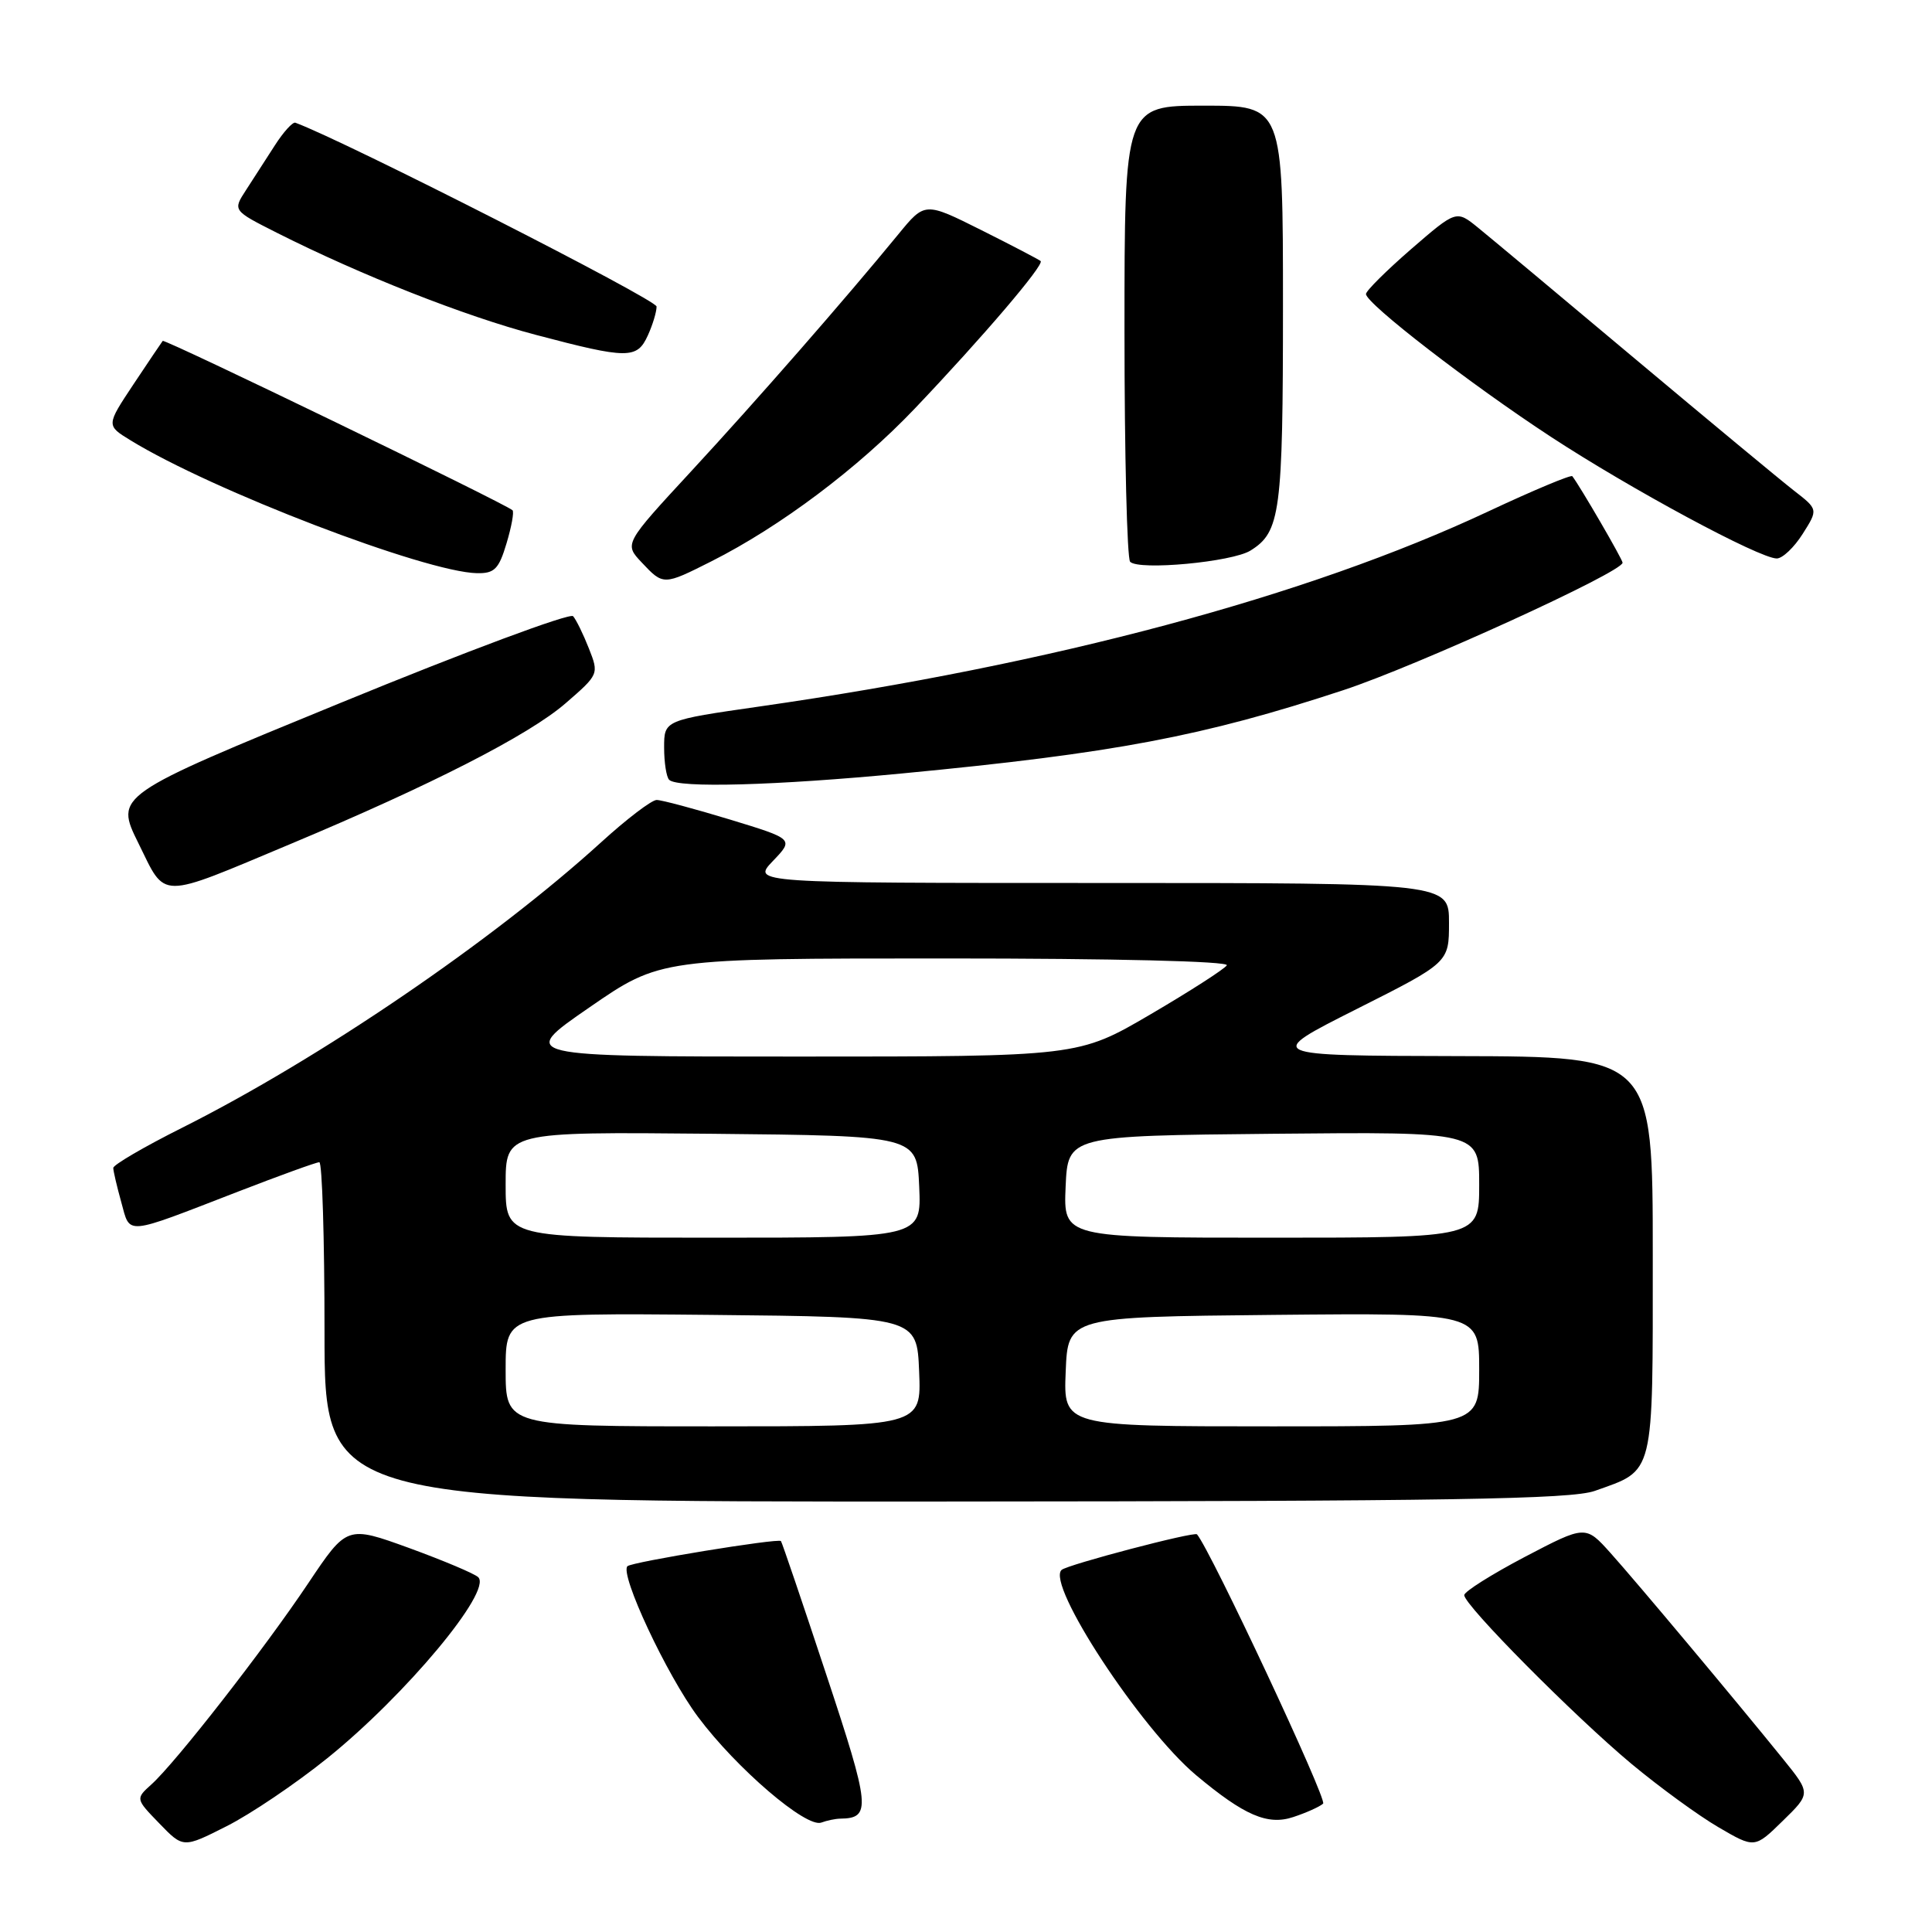 <?xml version="1.0" encoding="UTF-8" standalone="no"?>
<!DOCTYPE svg PUBLIC "-//W3C//DTD SVG 1.1//EN" "http://www.w3.org/Graphics/SVG/1.1/DTD/svg11.dtd" >
<svg xmlns="http://www.w3.org/2000/svg" xmlns:xlink="http://www.w3.org/1999/xlink" version="1.1" viewBox="0 0 256 256">
 <g >
 <path fill="currentColor"
d=" M 43.36 232.98 C 53.71 224.65 65.25 210.83 63.37 208.99 C 62.89 208.52 58.78 206.79 54.24 205.13 C 45.97 202.13 45.97 202.13 40.83 209.81 C 35.03 218.48 23.31 233.51 20.08 236.43 C 17.95 238.35 17.95 238.35 21.12 241.62 C 24.28 244.89 24.28 244.89 30.03 241.98 C 33.19 240.39 39.19 236.34 43.36 232.98 Z  M 236.26 233.07 C 229.91 225.22 216.89 209.67 213.41 205.79 C 210.09 202.09 210.09 202.09 202.06 206.29 C 197.65 208.61 194.03 210.89 194.02 211.36 C 193.99 212.67 208.60 227.40 216.19 233.73 C 219.87 236.79 225.05 240.57 227.69 242.11 C 232.50 244.92 232.50 244.92 236.22 241.28 C 239.95 237.64 239.95 237.64 236.26 233.07 Z  M 111.33 240.98 C 115.47 240.93 115.33 239.51 109.48 221.87 C 106.32 212.31 103.62 204.37 103.48 204.20 C 103.14 203.79 83.70 206.97 83.14 207.53 C 82.09 208.58 88.34 221.94 92.49 227.50 C 97.58 234.32 106.84 242.25 108.83 241.50 C 109.56 241.23 110.69 240.99 111.33 240.98 Z  M 175.32 238.99 C 175.90 238.48 160.44 205.47 158.61 203.31 C 158.27 202.90 141.46 207.32 140.67 208.02 C 138.57 209.89 151.12 229.04 158.50 235.23 C 164.87 240.56 167.97 241.90 171.36 240.77 C 173.09 240.20 174.87 239.40 175.32 238.99 Z  M 211.32 197.55 C 219.30 194.71 219.00 195.91 219.00 166.35 C 219.00 140.00 219.00 140.00 193.25 139.94 C 167.50 139.88 167.50 139.88 179.75 133.71 C 192.00 127.54 192.00 127.54 192.00 122.27 C 192.00 117.00 192.00 117.00 145.81 117.00 C 99.63 117.00 99.63 117.00 102.41 114.09 C 105.20 111.18 105.20 111.18 96.71 108.59 C 92.03 107.17 87.67 106.00 87.01 106.00 C 86.35 106.00 83.04 108.52 79.66 111.60 C 65.36 124.61 42.39 140.27 24.14 149.43 C 19.11 151.95 15.00 154.35 15.01 154.76 C 15.01 155.17 15.49 157.21 16.07 159.30 C 17.29 163.70 16.31 163.79 31.56 157.89 C 37.09 155.75 41.92 154.00 42.31 154.00 C 42.69 154.00 43.00 164.12 43.00 176.50 C 43.00 199.00 43.00 199.00 125.25 198.96 C 192.01 198.92 208.22 198.66 211.32 197.55 Z  M 38.50 111.83 C 57.15 104.02 70.09 97.40 74.94 93.19 C 79.36 89.36 79.37 89.32 78.03 85.92 C 77.29 84.04 76.35 82.12 75.94 81.65 C 75.53 81.18 61.70 86.33 45.21 93.10 C 15.21 105.40 15.21 105.40 18.35 111.75 C 22.05 119.25 20.79 119.25 38.50 111.83 Z  M 119.59 102.48 C 147.64 99.80 159.35 97.59 178.00 91.45 C 187.67 88.27 215.00 75.80 215.00 74.56 C 215.00 74.12 209.38 64.45 208.34 63.10 C 208.17 62.88 203.17 64.97 197.24 67.75 C 173.23 79.02 139.56 88.03 100.67 93.61 C 88.00 95.43 88.00 95.43 88.00 99.05 C 88.00 101.04 88.30 102.97 88.67 103.33 C 89.78 104.45 102.79 104.09 119.59 102.48 Z  M 94.28 74.37 C 103.40 69.77 113.69 62.04 121.21 54.14 C 130.24 44.65 138.41 35.07 137.89 34.59 C 137.68 34.40 134.14 32.55 130.03 30.49 C 122.55 26.75 122.55 26.75 119.03 31.05 C 111.98 39.65 100.31 53.01 91.60 62.43 C 82.70 72.06 82.70 72.06 85.03 74.53 C 87.90 77.58 87.91 77.58 94.28 74.37 Z  M 67.12 71.99 C 67.78 69.79 68.14 67.82 67.91 67.61 C 66.93 66.72 21.81 44.87 21.56 45.17 C 21.42 45.35 19.67 47.94 17.68 50.93 C 14.07 56.37 14.07 56.37 17.29 58.34 C 28.07 64.97 56.34 75.81 63.21 75.95 C 65.52 75.99 66.10 75.41 67.12 71.99 Z  M 165.70 72.95 C 169.66 70.48 170.00 67.94 170.00 40.45 C 170.00 14.00 170.00 14.00 159.50 14.00 C 149.00 14.00 149.00 14.00 149.00 43.83 C 149.00 60.24 149.34 74.01 149.75 74.44 C 150.90 75.62 163.27 74.47 165.70 72.95 Z  M 238.86 70.75 C 240.92 67.50 240.92 67.50 237.71 65.01 C 235.95 63.64 226.45 55.76 216.61 47.51 C 206.77 39.25 197.43 31.45 195.84 30.16 C 192.97 27.83 192.97 27.83 186.98 33.01 C 183.69 35.87 181.00 38.54 181.00 38.96 C 181.00 40.21 194.82 50.89 205.50 57.88 C 216.10 64.82 233.14 74.00 235.43 74.00 C 236.19 74.00 237.73 72.54 238.86 70.75 Z  M 85.84 44.45 C 86.48 43.05 87.00 41.33 87.00 40.62 C 87.00 39.70 45.68 18.67 39.14 16.26 C 38.79 16.13 37.56 17.48 36.42 19.26 C 35.28 21.04 33.55 23.71 32.59 25.20 C 30.84 27.89 30.84 27.89 36.68 30.84 C 47.84 36.47 61.55 41.88 71.00 44.37 C 83.19 47.59 84.41 47.59 85.84 44.45 Z  M 67.00 181.48 C 67.00 173.97 67.00 173.97 94.25 174.23 C 121.50 174.50 121.50 174.50 121.79 181.75 C 122.09 189.00 122.09 189.00 94.54 189.00 C 67.00 189.00 67.00 189.00 67.00 181.48 Z  M 141.21 181.75 C 141.50 174.50 141.50 174.50 168.75 174.23 C 196.00 173.97 196.00 173.97 196.00 181.48 C 196.00 189.00 196.00 189.00 168.46 189.00 C 140.91 189.00 140.91 189.00 141.21 181.75 Z  M 67.00 156.98 C 67.00 149.97 67.00 149.97 94.25 150.23 C 121.50 150.50 121.50 150.50 121.80 157.25 C 122.09 164.00 122.09 164.00 94.55 164.00 C 67.00 164.00 67.00 164.00 67.00 156.98 Z  M 141.20 157.25 C 141.50 150.50 141.50 150.50 168.75 150.23 C 196.00 149.97 196.00 149.97 196.00 156.98 C 196.00 164.00 196.00 164.00 168.45 164.00 C 140.91 164.00 140.91 164.00 141.20 157.25 Z  M 78.08 133.50 C 87.50 127.00 87.50 127.00 125.31 127.00 C 147.63 127.00 162.89 127.37 162.56 127.91 C 162.25 128.40 157.70 131.33 152.44 134.41 C 142.89 140.00 142.89 140.00 105.77 140.00 C 68.65 140.00 68.65 140.00 78.08 133.50 Z "/>
</g>
</svg>